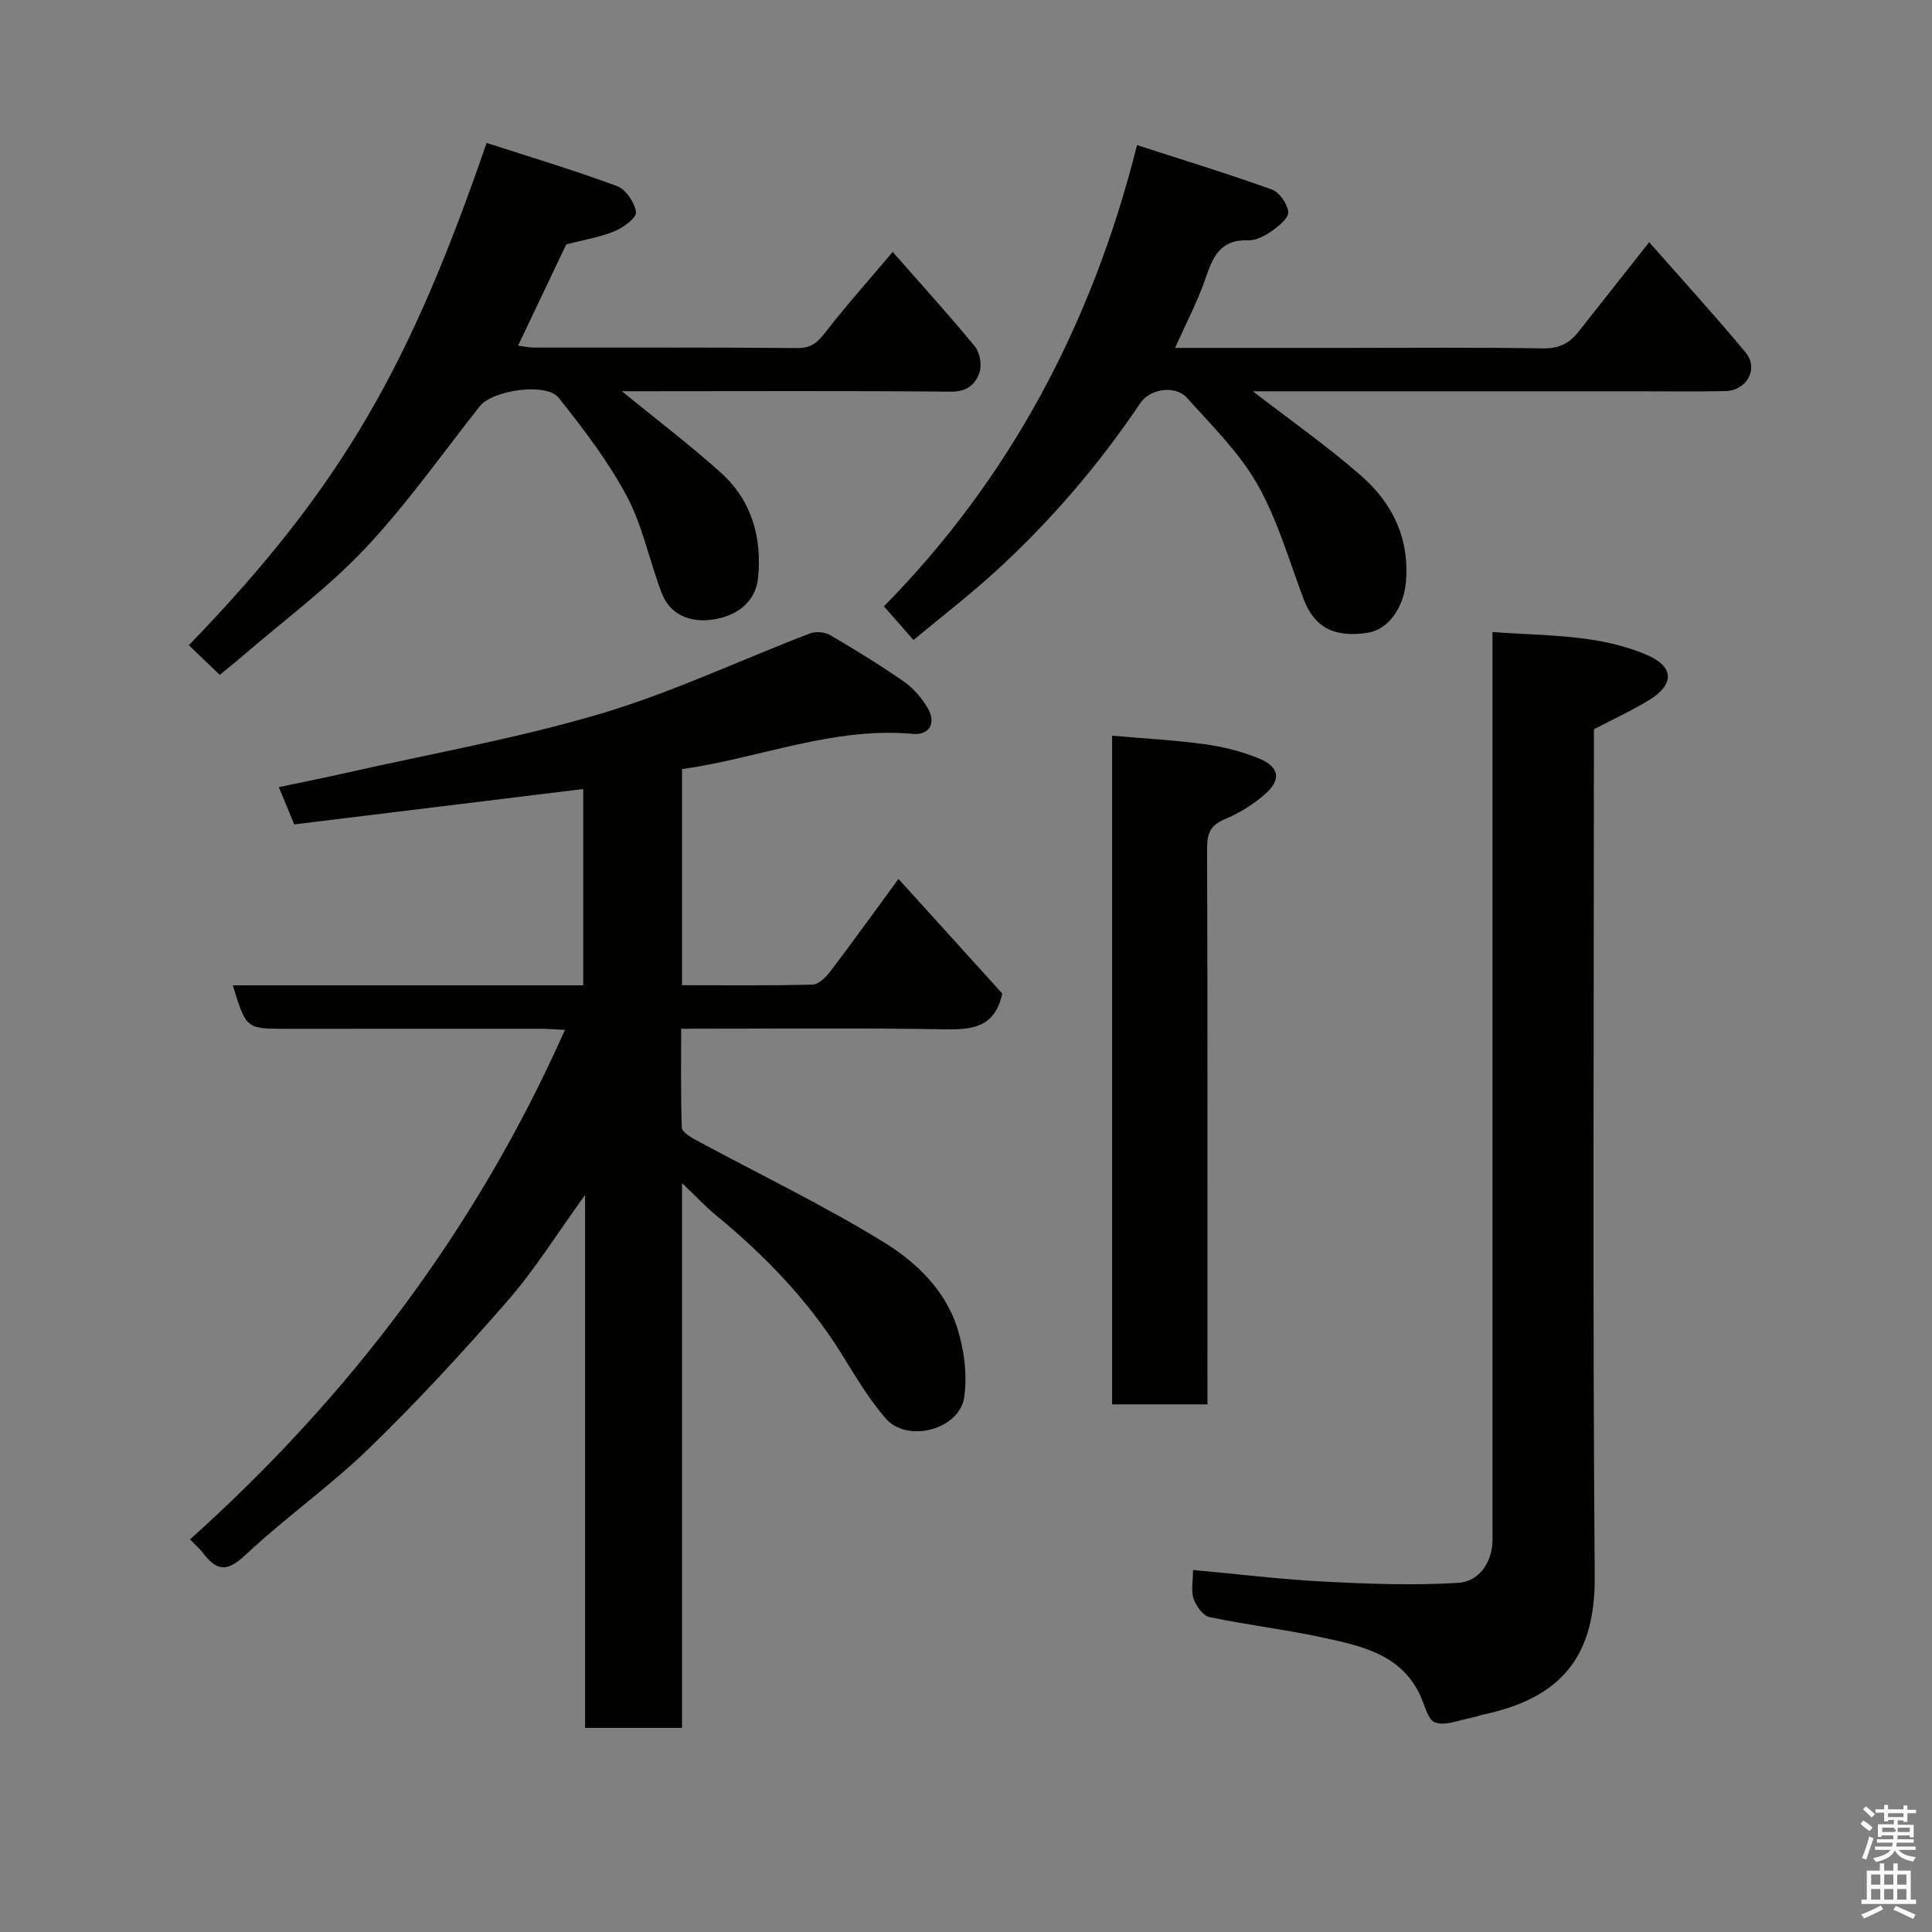 <svg enable-background="new 0 0 400 400" viewBox="0 0 400 400" xmlns="http://www.w3.org/2000/svg"><rect x="0" y="0" width="400" height="400" fill="#808080" stroke="none"/><path d="m385.2 377.6.6-.7c.6.4 1.3.9 1.9 1.5l-.6.7c-.8-.5-1.4-1-1.9-1.5zm.3 7.1c.6-1.4 1.1-2.9 1.5-4.5.3.1.6.3.9.4-.5 1.4-1 2.9-1.5 4.4zm.2-10.1.6-.6c.7.5 1.3 1.1 1.9 1.6l-.7.7c-.6-.6-1.2-1.2-1.8-1.7zm8.4-.8h.8v.9h1.8v.7h-1.8v1.8h-.8v-.3h-1.2v.9h3.3v2.6h-.8v-.4h-2.5c0 .3 0 .6-.1.8h3.4v.7h-3.5c0 .3-.1.6-.1.8h4v.7h-3.5c.7.9 1.9 1.3 3.6 1.5-.2.2-.4.5-.6.9-1.9-.3-3.2-1.1-3.8-2.3-.5 1.1-1.8 2-3.9 2.4-.2-.3-.4-.5-.6-.8 1.9-.4 3.1-.9 3.6-1.7h-3.2v-.7h3.5c.1-.2.1-.5.2-.8h-3.3v-.7h3.4c0-.2 0-.5 0-.8h-2.4v.3h-.8v-2.6h3.3v-.9h-1.2v.3h-.8v-1.8h-1.8v-.7h1.8v-.9h.8v.9h3.2zm-4.4 5.5h2.4c1-.3 0-.6 0-.9h-2.4zm1.2-3.1h3.2v-.8h-3.2zm4.4 2.2h-2.4v.9h2.5v-.9z" fill="#fafafb"/><path d="m389.2 385.8h.9v1.5h1.9v-1.5h.9v1.5h2.7v6h1.1v.9h-11.3v-.9h1.1v-6h2.7zm.2 8.7.5.8c-1.2.6-2.5 1.3-4 1.9-.2-.3-.3-.6-.6-.8 1.6-.6 3-1.3 4.1-1.9zm-2-4.3h1.9v-2.1h-1.9zm0 3.1h1.9v-2.2h-1.9zm2.7-3.1h1.9v-2.1h-1.9zm0 3.1h1.9v-2.2h-1.9zm2.4 1.3c1.4.6 2.7 1.2 4.1 1.8l-.5.9c-1.5-.7-2.8-1.4-4.1-1.9zm2.2-6.5h-1.9v2.1h1.9zm-1.9 5.2h1.9v-2.2h-1.9z" fill="#fafafb"/><g fill="#010100"><path d="m141.21 159.23v44.75c9.14 0 18.09.11 27.02-.13 1.27-.03 2.78-1.54 3.69-2.74 4.61-6.07 9.06-12.26 14.1-19.14 7.62 8.42 14.69 16.22 21.49 23.73-1.51 6.97-6.08 7.51-11.82 7.41-17.98-.31-35.96-.12-54.66-.12 0 6.95-.11 13.71.13 20.46.03.9 1.75 1.95 2.88 2.56 13.04 7.05 26.45 13.49 39.06 21.25 6.55 4.03 12.59 9.84 15.07 17.6 1.45 4.54 2.14 9.78 1.45 14.45-1 6.69-11.76 9.5-16.23 4.38-3.62-4.14-6.42-9.02-9.36-13.71-6.92-11.01-15.83-20.17-25.81-28.39-2.14-1.76-4.04-3.81-7.01-6.64v112.79c-6.95 0-13.22 0-20.08 0 0-36.34 0-72.67 0-110.33-5.84 8.07-10.38 15.41-15.97 21.83-9.17 10.53-18.66 20.84-28.68 30.56-8.12 7.88-17.49 14.46-25.74 22.21-3.73 3.5-5.89 3.23-8.64-.4-.6-.79-1.36-1.45-2.75-2.9 33.04-29.65 59.32-64.33 77.62-105.49-1.84-.08-3.56-.23-5.28-.23-17.5 0-34.99.01-52.48.01-8.25 0-8.25 0-11.01-9h72.55c0-13.88 0-27.29 0-40.64-20.18 2.47-40.12 4.91-59.83 7.32-1.24-3-2.1-5.07-3.19-7.71 4.86-1.03 9.42-1.93 13.96-2.96 17.62-3.98 35.48-7.14 52.75-12.27 14.75-4.38 28.82-11.07 43.24-16.59 1.2-.46 3.08-.31 4.19.34 5.2 3.04 10.35 6.2 15.29 9.64 1.95 1.36 3.65 3.36 4.88 5.42 1.85 3.12.45 5.7-3.05 5.39-16.58-1.5-31.81 5.06-47.78 7.29z"/><path d="m247 325.05c9.44.86 18.23 1.95 27.05 2.4 9.28.48 18.62.83 27.88.26 3.97-.24 6.82-3.76 7.06-8.34.06-1.16.01-2.33.01-3.5 0-59.47 0-118.94 0-178.41 0-1.97 0-3.94 0-6.61 11.13.85 21.99.41 32.1 4.81 5.49 2.39 5.58 6.02.47 9.19-3.57 2.22-7.43 3.97-11.57 6.14v5.99c0 56.47-.27 112.95.17 169.41.13 16.61-6.96 25.17-23.09 28.6-.79.17-1.55.49-2.35.63-2.56.46-5.45 1.76-7.6 1-1.58-.56-2.2-3.84-3.23-5.92-4.07-8.27-12.12-9.94-19.93-11.64-7.8-1.69-15.77-2.62-23.59-4.27-1.33-.28-2.74-2.29-3.26-3.8-.55-1.59-.12-3.55-.12-5.94z"/><path d="m341.45 50.14c6.95 7.91 13.64 15.22 19.95 22.83 2.78 3.35.28 7.9-4.18 8-6.16.13-12.33.04-18.5.04-25 0-49.99 0-74.99 0-1.57 0-3.14 0-4.34 0 7.46 5.76 15.18 11.19 22.27 17.35 6.58 5.72 10.24 13.05 9.41 22.26-.46 5.07-3.56 9.71-7.87 10.38-7 1.1-11.09-1.14-13.28-6.93-3.03-8.02-5.41-16.44-9.6-23.81-3.76-6.6-9.44-12.16-14.58-17.9-2.35-2.63-7.59-1.97-9.67 1.12-8.6 12.8-18.57 24.41-29.92 34.79-5.42 4.95-11.26 9.44-17.02 14.24-2.16-2.46-3.9-4.45-6.12-6.97 25.81-26.24 43-58.05 52.4-95.5 9.6 3.11 18.83 5.93 27.91 9.2 1.57.57 3.23 2.96 3.4 4.65.12 1.22-1.98 2.94-3.43 3.96-1.42.99-3.3 1.97-4.94 1.91-5.75-.21-7.27 3.51-8.8 7.99-1.63 4.74-4.01 9.22-6.27 14.28h35.26c13.66 0 27.33-.13 40.99.1 3.23.05 5.38-1.05 7.22-3.37 4.67-5.92 9.32-11.81 14.7-18.62z"/><path d="m45.5 139.72c-2.13-2.04-4.27-4.09-6.4-6.13 32.38-33.48 46.03-58.72 61.65-104 9 2.92 18.11 5.64 27 8.94 1.83.68 3.66 3.41 3.93 5.4.15 1.14-2.64 3.22-4.48 3.96-3.13 1.27-6.56 1.82-9.96 2.7-3.2 6.72-6.49 13.64-9.98 20.97.99.13 2.18.4 3.36.4 18.16.03 36.33-.06 54.49.1 2.93.03 4.23-1.26 5.86-3.36 4.32-5.57 9.04-10.84 13.85-16.54 5.63 6.41 11.48 12.84 17 19.54 1.05 1.28 1.51 3.88.97 5.43-.82 2.35-2.49 4-5.84 3.96-21.17-.2-42.33-.09-63.49-.09-1.58 0-3.15 0-4.71 0 7.02 5.74 14 11.03 20.49 16.86 6.41 5.77 8.58 13.48 7.69 21.91-.45 4.29-3.54 7.04-7.44 8.1-5.87 1.6-10.63-.32-12.43-4.94-2.59-6.65-3.94-13.9-7.25-20.13-3.86-7.27-8.98-13.95-14.13-20.43-2.59-3.26-13.71-1.59-16.33 1.72-7.83 9.89-15.12 20.3-23.74 29.45-7.75 8.22-16.99 15.03-25.59 22.45-1.48 1.28-3.03 2.5-4.52 3.73z"/><path d="m250 290.76c-6.98 0-13.24 0-19.75 0 0-46.3 0-92.36 0-138.44 6.52.57 12.89.9 19.18 1.76 3.82.52 7.67 1.5 11.23 2.95 4.26 1.74 4.67 4.43 1.19 7.45-2.43 2.11-5.3 3.89-8.27 5.13-2.93 1.23-3.67 2.88-3.66 5.93.11 36.48.07 72.95.07 109.43.01 1.81.01 3.62.01 5.79z"/></g></svg>